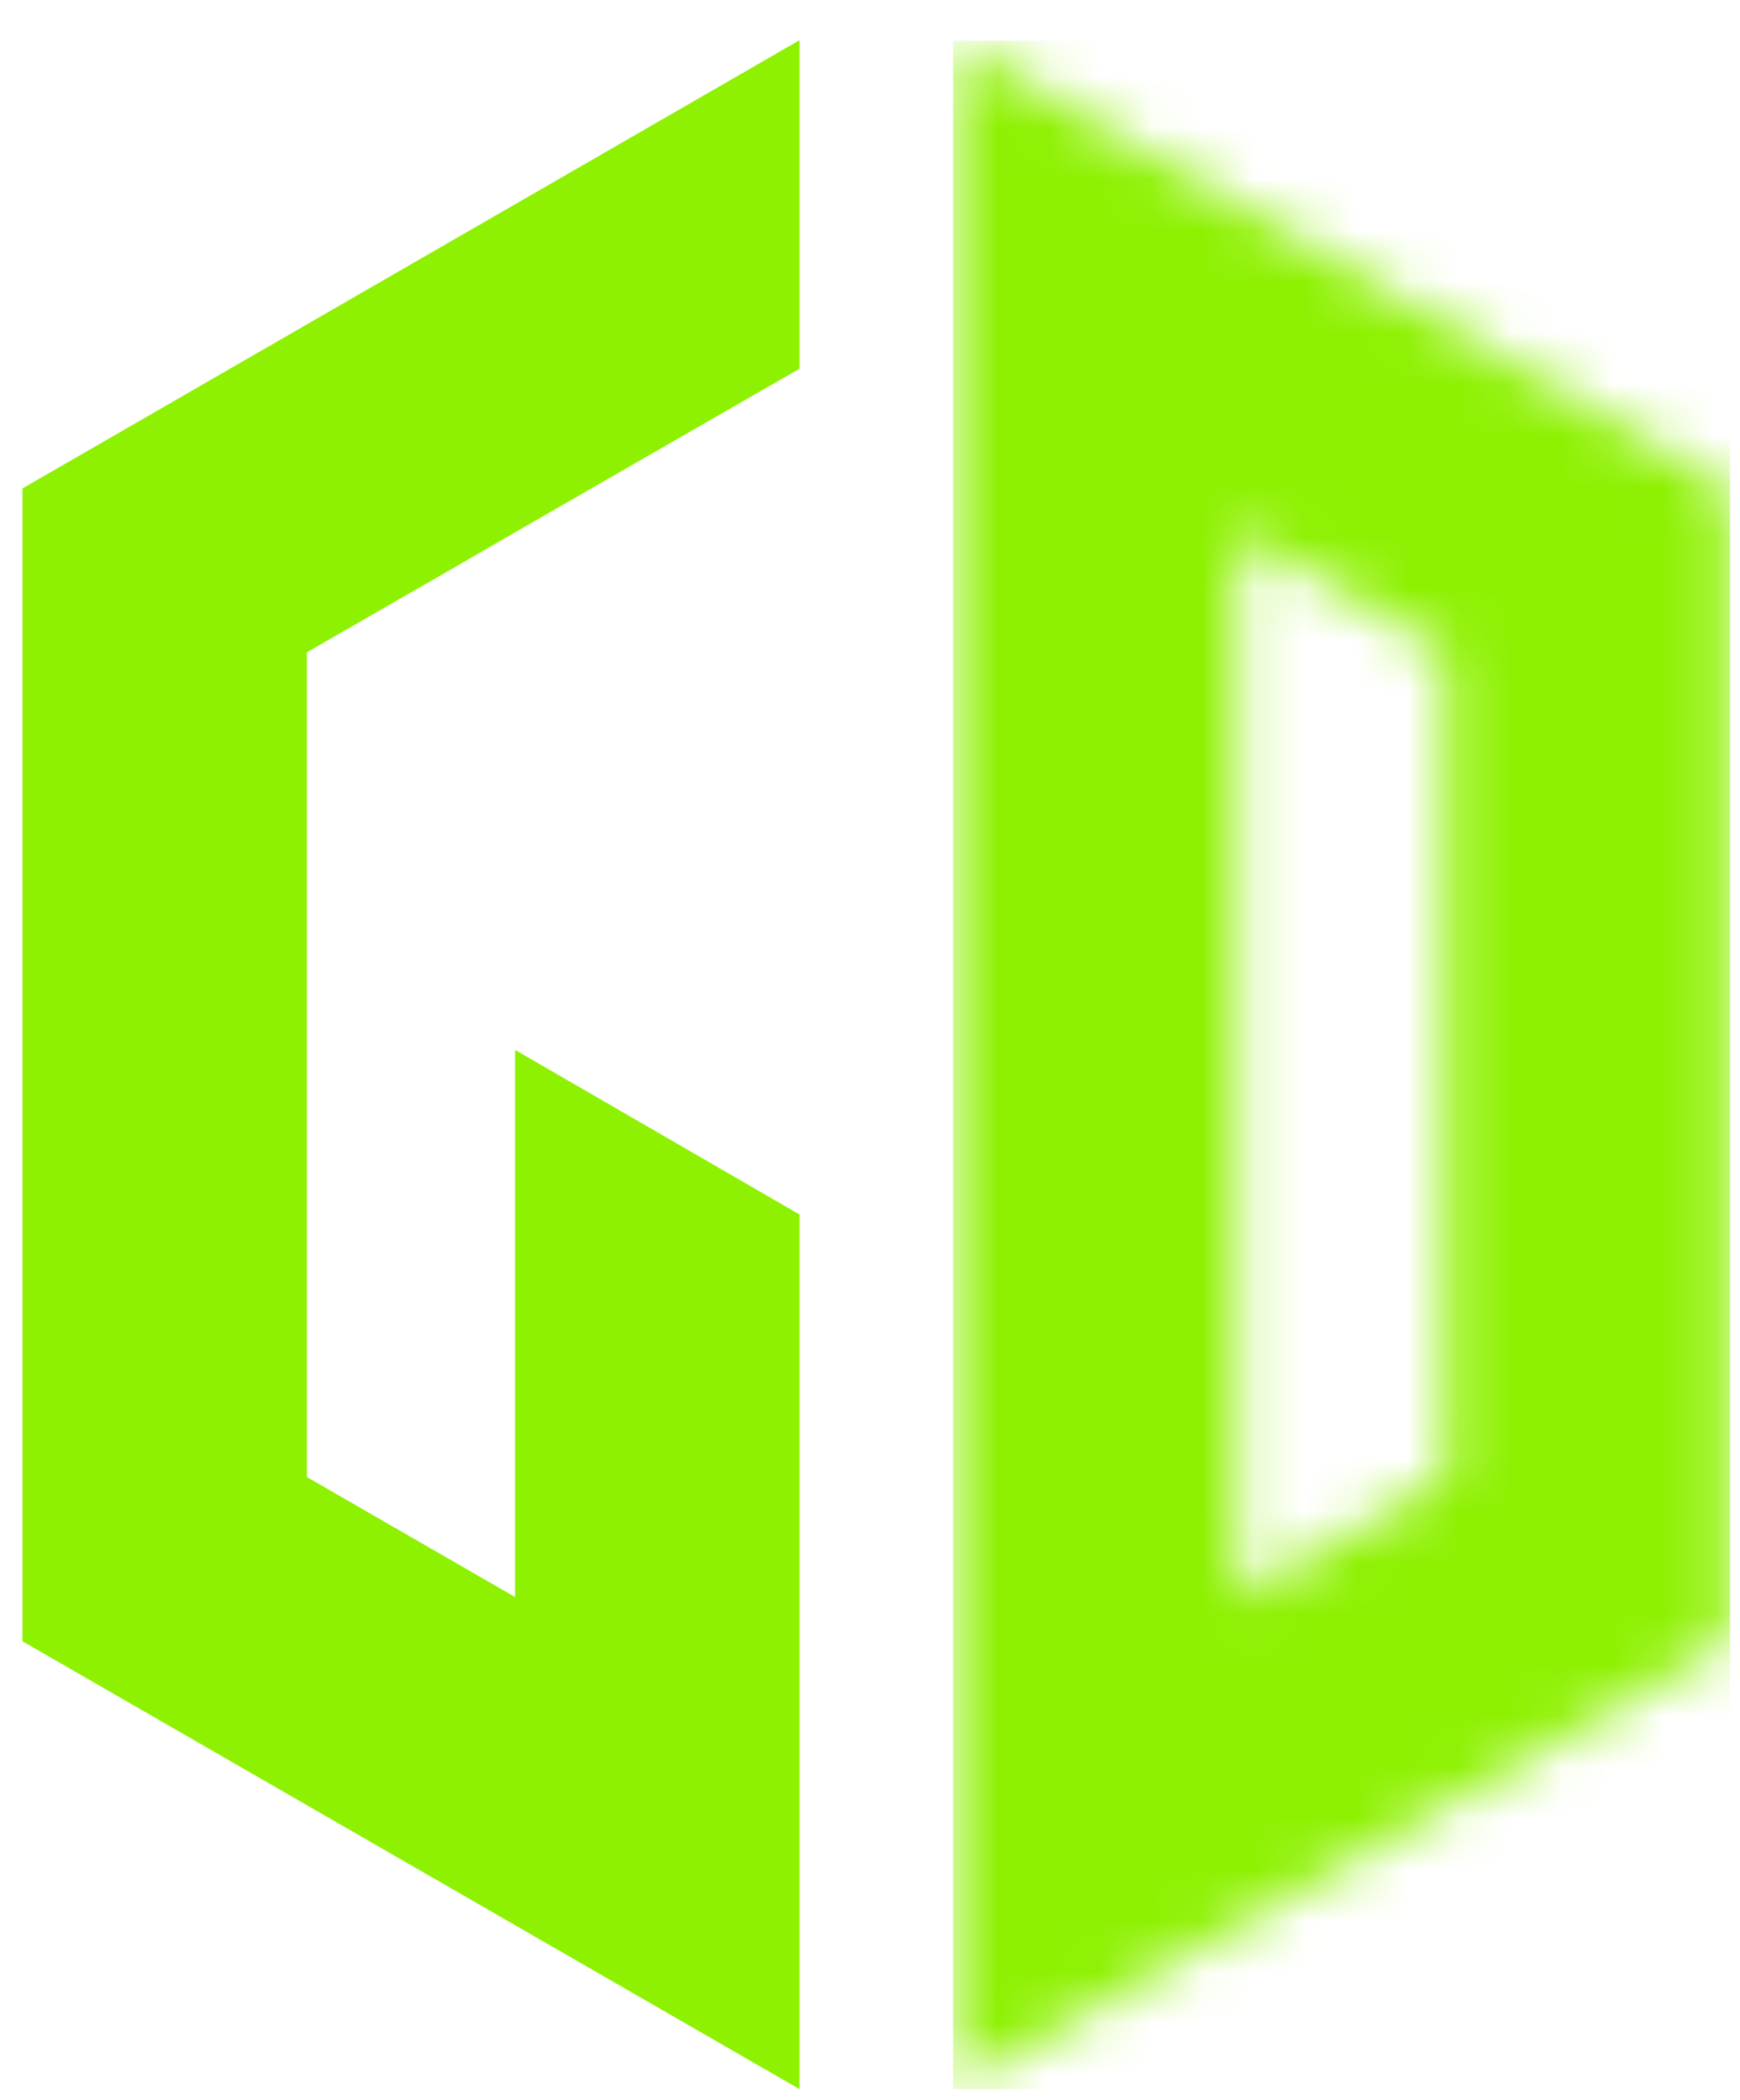 <svg width="34" height="41" viewBox="0 0 34 41" fill="none" xmlns="http://www.w3.org/2000/svg">
<mask id="mask0_2001_654" style="mask-type:luminance" maskUnits="userSpaceOnUse" x="18" y="0" width="16" height="41">
<path d="M24.181 31.184V10.399L28.247 12.741V28.842L24.181 31.184ZM18.623 0.794V40.79L33.805 32.044V9.54L18.623 0.794Z" fill="white"/>
</mask>
<g mask="url(#mask0_2001_654)">
<path d="M33.805 0.794H18.623V40.79H33.805V0.794Z" fill="#8EF102"/>
</g>
<path d="M5.996 12.737V28.84L10.066 31.184V20.501L15.623 23.714V40.792L0.439 32.047V9.537L15.61 0.792H15.623V7.199L10.066 10.393L8.703 11.181L5.996 12.737Z" fill="#8EF102"/>
</svg>
